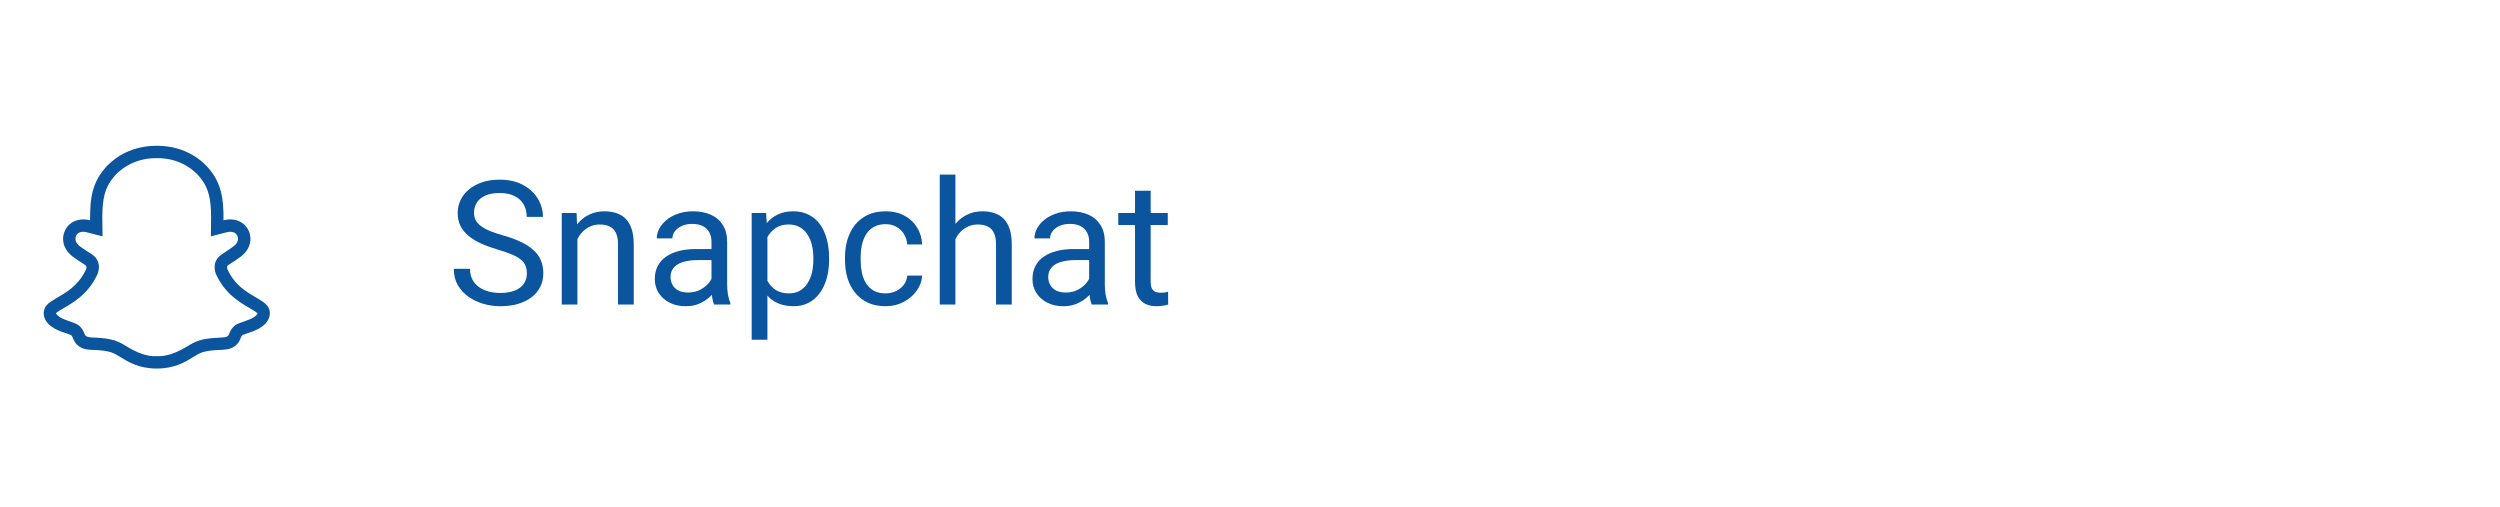 <?xml version="1.0" encoding="UTF-8" standalone="no"?><svg width='202' height='41' viewBox='0 0 202 41' fill='none' xmlns='http://www.w3.org/2000/svg'>
<path d='M21.737 24.948C21.397 24.018 19.337 23.888 18.377 21.758C18.317 21.598 18.327 21.488 18.487 21.388C19.227 20.898 19.747 20.628 20.047 20.058C20.267 19.648 20.297 19.168 20.127 18.728C19.897 18.118 19.317 17.728 18.607 17.728C18.357 17.728 18.157 17.778 18.057 17.798C18.067 17.378 18.057 16.938 18.017 16.498C17.887 14.968 17.347 14.158 16.787 13.518C16.457 13.148 15.147 11.778 12.667 11.778C10.187 11.778 8.877 13.148 8.547 13.518C7.987 14.158 7.447 14.968 7.317 16.498C7.287 16.938 7.277 17.378 7.277 17.798C7.167 17.768 6.977 17.728 6.727 17.728C6.027 17.728 5.437 18.108 5.207 18.728C5.037 19.158 5.067 19.648 5.287 20.058C5.597 20.638 6.107 20.898 6.847 21.388C7.007 21.498 7.017 21.598 6.957 21.758C5.987 23.888 3.937 24.018 3.597 24.948C3.447 25.348 3.547 25.798 3.917 26.178C4.487 26.768 5.547 26.948 5.757 27.088C5.927 27.228 5.907 27.648 6.387 27.988C6.767 28.248 7.187 28.268 7.637 28.278C8.947 28.328 9.237 28.548 9.737 28.858C10.367 29.248 11.227 29.778 12.667 29.778C14.107 29.778 14.967 29.248 15.597 28.858C16.097 28.548 16.387 28.328 17.697 28.278C18.147 28.258 18.567 28.248 18.947 27.988C19.437 27.648 19.417 27.228 19.577 27.088C19.787 26.948 20.847 26.768 21.417 26.178C21.787 25.798 21.887 25.348 21.737 24.948ZM20.707 25.478C20.337 25.868 19.447 25.978 18.977 26.298C18.497 26.718 18.577 27.038 18.387 27.168C18.257 27.258 18.027 27.268 17.667 27.288C16.267 27.338 15.757 27.598 15.147 27.978C13.717 28.858 12.917 28.778 12.667 28.778C12.417 28.778 11.617 28.858 10.197 27.968C9.587 27.588 9.087 27.338 7.677 27.278C7.317 27.268 7.087 27.248 6.957 27.158C6.767 27.028 6.837 26.708 6.367 26.288C5.887 25.968 5.007 25.858 4.637 25.468C4.577 25.408 4.527 25.328 4.517 25.318C4.587 25.218 4.927 25.018 5.177 24.878C5.957 24.418 7.157 23.738 7.887 22.128C8.147 21.428 7.917 20.868 7.407 20.538C6.257 19.808 6.277 19.778 6.167 19.578C6.127 19.501 6.104 19.417 6.099 19.331C6.094 19.245 6.107 19.159 6.137 19.078C6.257 18.758 6.587 18.728 6.717 18.728C6.907 18.728 6.897 18.738 8.287 19.098C8.267 17.698 8.247 17.248 8.307 16.588C8.417 15.278 8.877 14.658 9.287 14.188C9.567 13.888 10.657 12.758 12.667 12.778C14.677 12.758 15.767 13.888 16.037 14.188C16.447 14.658 16.907 15.278 17.017 16.588C17.077 17.248 17.057 17.698 17.037 19.098C18.437 18.738 18.417 18.728 18.607 18.728C18.747 18.728 19.067 18.758 19.187 19.078C19.257 19.248 19.247 19.428 19.157 19.578C19.047 19.778 19.067 19.798 17.927 20.548C17.417 20.878 17.187 21.438 17.447 22.138C18.177 23.748 19.377 24.428 20.157 24.888C20.407 25.038 20.747 25.228 20.817 25.328C20.817 25.338 20.757 25.418 20.707 25.478Z' fill='#0B549E'/>
<path d='M42.573 22.091C42.573 21.858 42.536 21.653 42.464 21.475C42.395 21.293 42.272 21.129 42.094 20.983C41.921 20.837 41.68 20.698 41.37 20.566C41.064 20.434 40.677 20.3 40.208 20.163C39.715 20.017 39.271 19.855 38.875 19.677C38.478 19.495 38.139 19.288 37.856 19.055C37.574 18.823 37.357 18.556 37.207 18.256C37.056 17.955 36.981 17.611 36.981 17.223C36.981 16.836 37.061 16.478 37.22 16.15C37.38 15.822 37.608 15.537 37.904 15.296C38.205 15.05 38.562 14.858 38.977 14.721C39.392 14.585 39.855 14.516 40.365 14.516C41.112 14.516 41.746 14.66 42.265 14.947C42.789 15.23 43.188 15.601 43.462 16.061C43.735 16.517 43.872 17.005 43.872 17.524H42.559C42.559 17.151 42.48 16.82 42.32 16.533C42.16 16.241 41.919 16.013 41.595 15.849C41.272 15.681 40.862 15.596 40.365 15.596C39.895 15.596 39.508 15.667 39.203 15.808C38.897 15.95 38.67 16.141 38.519 16.383C38.373 16.624 38.3 16.9 38.3 17.21C38.3 17.419 38.344 17.611 38.43 17.784C38.521 17.953 38.66 18.11 38.847 18.256C39.039 18.401 39.28 18.536 39.572 18.659C39.868 18.782 40.221 18.901 40.632 19.014C41.197 19.174 41.684 19.352 42.094 19.548C42.505 19.744 42.842 19.965 43.106 20.211C43.375 20.452 43.573 20.728 43.701 21.038C43.833 21.343 43.899 21.689 43.899 22.077C43.899 22.483 43.817 22.849 43.653 23.177C43.489 23.506 43.254 23.786 42.949 24.018C42.644 24.251 42.277 24.431 41.848 24.558C41.424 24.681 40.95 24.743 40.426 24.743C39.966 24.743 39.513 24.679 39.066 24.552C38.624 24.424 38.221 24.233 37.856 23.977C37.496 23.722 37.207 23.408 36.988 23.034C36.774 22.656 36.667 22.218 36.667 21.721H37.979C37.979 22.063 38.045 22.357 38.177 22.603C38.309 22.845 38.489 23.045 38.717 23.205C38.95 23.364 39.212 23.483 39.504 23.56C39.8 23.633 40.107 23.67 40.426 23.67C40.887 23.67 41.276 23.606 41.595 23.478C41.914 23.351 42.156 23.168 42.32 22.931C42.489 22.694 42.573 22.414 42.573 22.091Z' fill='#0B549E'/>
<path d='M46.654 18.789V24.606H45.389V17.21H46.586L46.654 18.789ZM46.353 20.628L45.827 20.607C45.831 20.101 45.907 19.634 46.052 19.206C46.198 18.773 46.403 18.397 46.668 18.078C46.932 17.759 47.246 17.513 47.611 17.34C47.98 17.162 48.388 17.073 48.835 17.073C49.199 17.073 49.527 17.123 49.819 17.223C50.111 17.319 50.359 17.474 50.564 17.688C50.774 17.902 50.933 18.18 51.043 18.522C51.152 18.86 51.207 19.272 51.207 19.759V24.606H49.935V19.746C49.935 19.358 49.878 19.049 49.764 18.816C49.65 18.579 49.484 18.408 49.265 18.303C49.047 18.194 48.778 18.139 48.459 18.139C48.144 18.139 47.857 18.206 47.597 18.338C47.342 18.47 47.121 18.652 46.934 18.884C46.752 19.117 46.608 19.384 46.504 19.684C46.403 19.981 46.353 20.295 46.353 20.628Z' fill='#0B549E'/>
<path d='M57.489 23.342V19.534C57.489 19.242 57.43 18.989 57.311 18.775C57.197 18.556 57.024 18.388 56.792 18.269C56.559 18.151 56.272 18.092 55.93 18.092C55.611 18.092 55.331 18.146 55.09 18.256C54.852 18.365 54.666 18.509 54.529 18.686C54.397 18.864 54.331 19.055 54.331 19.261H53.066C53.066 18.996 53.134 18.734 53.271 18.474C53.408 18.215 53.604 17.98 53.859 17.77C54.119 17.556 54.429 17.387 54.789 17.264C55.153 17.137 55.559 17.073 56.005 17.073C56.543 17.073 57.017 17.164 57.427 17.346C57.842 17.529 58.166 17.804 58.398 18.174C58.635 18.538 58.754 18.996 58.754 19.548V22.993C58.754 23.239 58.774 23.501 58.815 23.779C58.861 24.057 58.927 24.296 59.013 24.497V24.606H57.694C57.63 24.46 57.58 24.267 57.544 24.025C57.507 23.779 57.489 23.551 57.489 23.342ZM57.708 20.122L57.721 21.011H56.443C56.083 21.011 55.762 21.04 55.479 21.099C55.197 21.154 54.96 21.238 54.768 21.352C54.577 21.466 54.431 21.61 54.331 21.783C54.23 21.952 54.18 22.15 54.18 22.378C54.18 22.61 54.233 22.822 54.337 23.013C54.442 23.205 54.6 23.358 54.809 23.471C55.023 23.581 55.285 23.636 55.595 23.636C55.983 23.636 56.325 23.553 56.621 23.389C56.917 23.225 57.152 23.025 57.325 22.788C57.503 22.551 57.598 22.321 57.612 22.097L58.152 22.706C58.12 22.897 58.033 23.109 57.892 23.342C57.751 23.574 57.562 23.797 57.325 24.012C57.092 24.221 56.814 24.397 56.491 24.538C56.172 24.675 55.812 24.743 55.411 24.743C54.91 24.743 54.47 24.645 54.091 24.449C53.718 24.253 53.426 23.991 53.216 23.663C53.011 23.33 52.909 22.959 52.909 22.549C52.909 22.152 52.986 21.803 53.141 21.503C53.296 21.197 53.52 20.944 53.811 20.744C54.103 20.539 54.454 20.384 54.864 20.279C55.274 20.174 55.732 20.122 56.238 20.122H57.708Z' fill='#0B549E'/>
<path d='M62.007 18.632V27.45H60.736V17.21H61.898L62.007 18.632ZM66.991 20.846V20.99C66.991 21.528 66.927 22.027 66.799 22.487C66.672 22.943 66.485 23.339 66.239 23.677C65.997 24.014 65.699 24.276 65.343 24.463C64.988 24.649 64.58 24.743 64.12 24.743C63.65 24.743 63.236 24.665 62.876 24.511C62.516 24.355 62.21 24.13 61.96 23.834C61.709 23.538 61.508 23.182 61.358 22.767C61.212 22.353 61.112 21.886 61.057 21.366V20.6C61.112 20.053 61.215 19.564 61.365 19.131C61.515 18.698 61.714 18.328 61.96 18.023C62.21 17.713 62.513 17.479 62.869 17.319C63.224 17.155 63.634 17.073 64.099 17.073C64.564 17.073 64.977 17.164 65.337 17.346C65.697 17.524 66 17.779 66.246 18.112C66.492 18.445 66.676 18.843 66.799 19.308C66.927 19.769 66.991 20.281 66.991 20.846ZM65.719 20.99V20.846C65.719 20.477 65.681 20.131 65.603 19.807C65.526 19.479 65.405 19.192 65.241 18.946C65.081 18.695 64.876 18.499 64.626 18.358C64.375 18.212 64.076 18.139 63.73 18.139C63.411 18.139 63.133 18.194 62.896 18.303C62.664 18.413 62.465 18.561 62.301 18.748C62.137 18.93 62.003 19.14 61.898 19.377C61.798 19.609 61.723 19.851 61.672 20.101V21.872C61.764 22.191 61.891 22.492 62.055 22.774C62.219 23.052 62.438 23.278 62.712 23.451C62.985 23.619 63.329 23.704 63.744 23.704C64.086 23.704 64.379 23.633 64.626 23.492C64.876 23.346 65.081 23.148 65.241 22.897C65.405 22.647 65.526 22.36 65.603 22.036C65.681 21.708 65.719 21.359 65.719 20.99Z' fill='#0B549E'/>
<path d='M71.564 23.704C71.865 23.704 72.143 23.642 72.398 23.519C72.653 23.396 72.863 23.228 73.027 23.013C73.191 22.795 73.284 22.546 73.307 22.268H74.51C74.488 22.706 74.34 23.114 74.066 23.492C73.797 23.866 73.444 24.169 73.007 24.401C72.569 24.629 72.088 24.743 71.564 24.743C71.008 24.743 70.523 24.645 70.108 24.449C69.698 24.253 69.356 23.984 69.083 23.642C68.814 23.3 68.611 22.909 68.474 22.467C68.342 22.02 68.276 21.548 68.276 21.052V20.764C68.276 20.268 68.342 19.798 68.474 19.356C68.611 18.91 68.814 18.515 69.083 18.174C69.356 17.832 69.698 17.563 70.108 17.367C70.523 17.171 71.008 17.073 71.564 17.073C72.143 17.073 72.649 17.192 73.082 17.428C73.515 17.661 73.854 17.98 74.1 18.386C74.351 18.787 74.488 19.242 74.51 19.753H73.307C73.284 19.447 73.198 19.172 73.047 18.925C72.902 18.679 72.701 18.483 72.446 18.338C72.195 18.187 71.901 18.112 71.564 18.112C71.177 18.112 70.851 18.189 70.587 18.345C70.327 18.495 70.119 18.7 69.965 18.96C69.814 19.215 69.705 19.5 69.636 19.814C69.573 20.124 69.541 20.441 69.541 20.764V21.052C69.541 21.375 69.573 21.694 69.636 22.009C69.7 22.323 69.807 22.608 69.958 22.863C70.113 23.118 70.32 23.323 70.58 23.478C70.844 23.629 71.172 23.704 71.564 23.704Z' fill='#0B549E'/>
<path d='M77.197 14.106V24.606H75.932V14.106H77.197ZM76.896 20.628L76.37 20.607C76.374 20.101 76.45 19.634 76.595 19.206C76.741 18.773 76.946 18.397 77.211 18.078C77.475 17.759 77.789 17.513 78.154 17.34C78.523 17.162 78.931 17.073 79.378 17.073C79.742 17.073 80.07 17.123 80.362 17.223C80.654 17.319 80.902 17.474 81.107 17.688C81.317 17.902 81.476 18.18 81.586 18.522C81.695 18.86 81.75 19.272 81.75 19.759V24.606H80.478V19.746C80.478 19.358 80.421 19.049 80.307 18.816C80.193 18.579 80.027 18.408 79.808 18.303C79.59 18.194 79.321 18.139 79.002 18.139C78.687 18.139 78.4 18.206 78.14 18.338C77.885 18.47 77.664 18.652 77.477 18.884C77.295 19.117 77.151 19.384 77.046 19.684C76.946 19.981 76.896 20.295 76.896 20.628Z' fill='#0B549E'/>
<path d='M88.004 23.342V19.534C88.004 19.242 87.945 18.989 87.827 18.775C87.713 18.556 87.54 18.388 87.307 18.269C87.075 18.151 86.788 18.092 86.446 18.092C86.127 18.092 85.847 18.146 85.605 18.256C85.368 18.365 85.181 18.509 85.045 18.686C84.912 18.864 84.846 19.055 84.846 19.261H83.582C83.582 18.996 83.65 18.734 83.787 18.474C83.924 18.215 84.119 17.98 84.375 17.77C84.634 17.556 84.944 17.387 85.304 17.264C85.669 17.137 86.075 17.073 86.521 17.073C87.059 17.073 87.533 17.164 87.943 17.346C88.358 17.529 88.681 17.804 88.914 18.174C89.151 18.538 89.269 18.996 89.269 19.548V22.993C89.269 23.239 89.29 23.501 89.331 23.779C89.376 24.057 89.442 24.296 89.529 24.497V24.606H88.21C88.146 24.46 88.096 24.267 88.059 24.025C88.023 23.779 88.004 23.551 88.004 23.342ZM88.223 20.122L88.237 21.011H86.959C86.599 21.011 86.277 21.04 85.995 21.099C85.712 21.154 85.475 21.238 85.284 21.352C85.092 21.466 84.947 21.61 84.846 21.783C84.746 21.952 84.696 22.15 84.696 22.378C84.696 22.61 84.748 22.822 84.853 23.013C84.958 23.205 85.115 23.358 85.325 23.471C85.539 23.581 85.801 23.636 86.111 23.636C86.498 23.636 86.84 23.553 87.136 23.389C87.433 23.225 87.667 23.025 87.841 22.788C88.018 22.551 88.114 22.321 88.128 22.097L88.668 22.706C88.636 22.897 88.549 23.109 88.408 23.342C88.267 23.574 88.077 23.797 87.841 24.012C87.608 24.221 87.33 24.397 87.007 24.538C86.688 24.675 86.327 24.743 85.926 24.743C85.425 24.743 84.985 24.645 84.607 24.449C84.233 24.253 83.942 23.991 83.732 23.663C83.527 23.33 83.424 22.959 83.424 22.549C83.424 22.152 83.502 21.803 83.657 21.503C83.812 21.197 84.035 20.944 84.327 20.744C84.618 20.539 84.969 20.384 85.379 20.279C85.79 20.174 86.248 20.122 86.754 20.122H88.223Z' fill='#0B549E'/>
<path d='M94.355 17.21V18.18H90.356V17.21H94.355ZM91.71 15.412H92.974V22.774C92.974 23.025 93.013 23.214 93.091 23.342C93.168 23.469 93.268 23.553 93.391 23.595C93.514 23.636 93.646 23.656 93.788 23.656C93.892 23.656 94.002 23.647 94.116 23.629C94.234 23.606 94.323 23.588 94.382 23.574L94.389 24.606C94.289 24.638 94.157 24.668 93.993 24.695C93.833 24.727 93.64 24.743 93.412 24.743C93.102 24.743 92.817 24.681 92.557 24.558C92.297 24.435 92.09 24.23 91.935 23.943C91.785 23.651 91.71 23.259 91.71 22.767V15.412Z' fill='#0B549E'/>
</svg>
